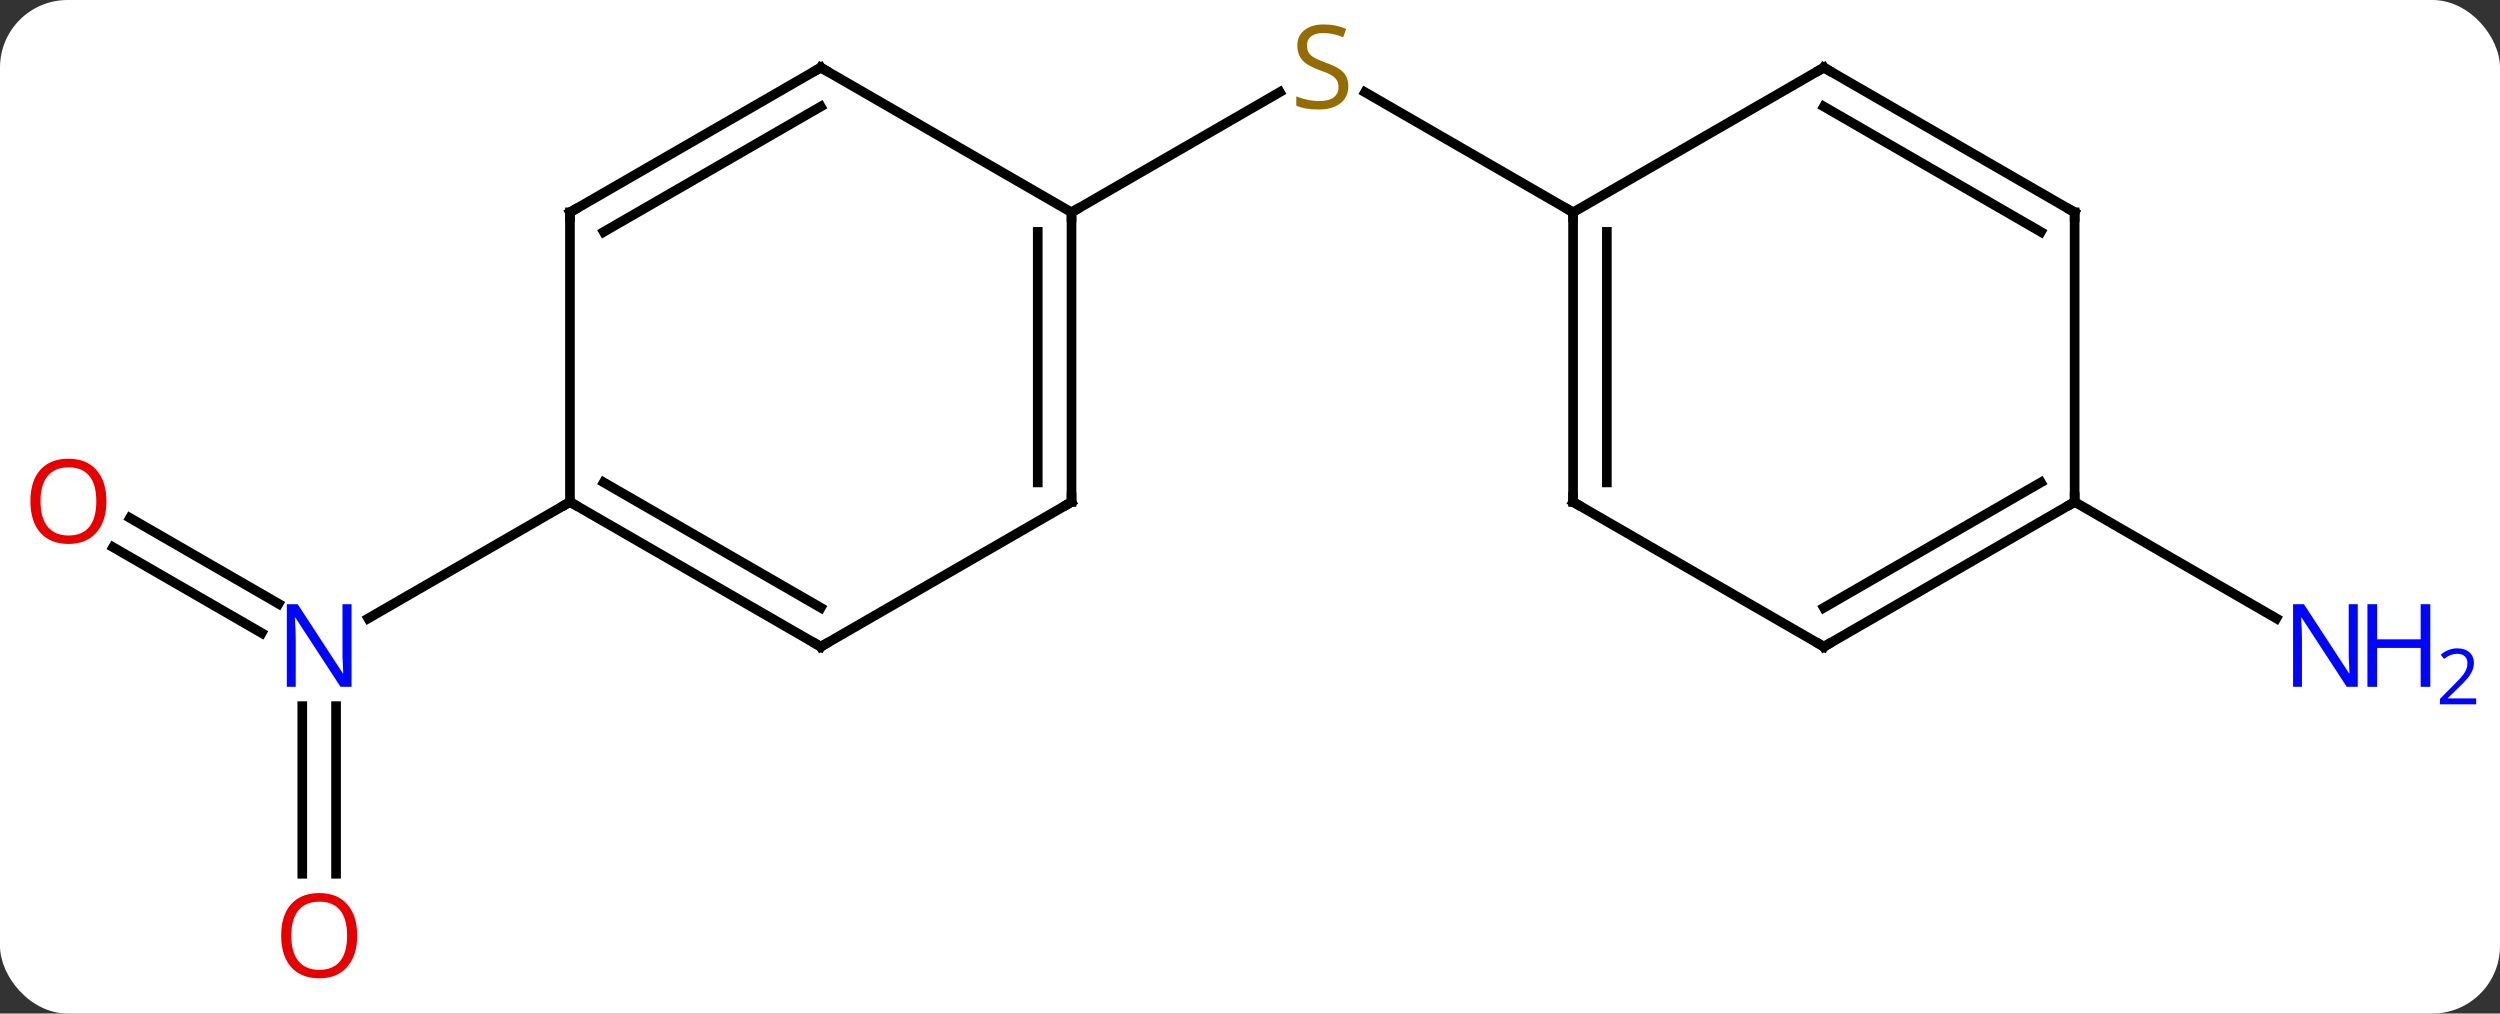 <svg width="259" viewBox="0 0 259 105" style="fill-opacity:1; color-rendering:auto; color-interpolation:auto; text-rendering:auto; stroke:black; stroke-linecap:square; stroke-miterlimit:10; shape-rendering:auto; stroke-opacity:1; fill:black; stroke-dasharray:none; font-weight:normal; stroke-width:1; font-family:'Open Sans'; font-style:normal; stroke-linejoin:miter; font-size:12; stroke-dashoffset:0; image-rendering:auto;" height="105" class="cas-substance-image" xmlns:xlink="http://www.w3.org/1999/xlink" xmlns="http://www.w3.org/2000/svg"><rect x="0" y="0" width="259" height="105" fill="#333333" stroke="none"/><svg class="cas-substance-single-component"><rect y="0" x="0" width="259" stroke="none" ry="7" rx="7" height="105" fill="white" class="cas-substance-group"/><svg y="0" x="0" width="259" viewBox="0 0 259 105" style="fill:black;" height="105" class="cas-substance-single-component-image"><svg><g><g transform="translate(124,52)" style="text-rendering:geometricPrecision; color-rendering:optimizeQuality; color-interpolation:linearRGB; stroke-linecap:butt; image-rendering:optimizeQuality;"><line y2="-30" y1="-42.458" x2="-12.99" x1="8.588" style="fill:none;"/><line y2="-30" y1="-42.444" x2="38.97" x1="17.417" style="fill:none;"/><line y2="1.663" y1="10.549" x2="-110.533" x1="-95.142" style="fill:none;"/><line y2="4.694" y1="13.58" x2="-112.283" x1="-96.892" style="fill:none;"/><line y2="38.523" y1="21.156" x2="-92.683" x1="-92.683" style="fill:none;"/><line y2="38.523" y1="21.156" x2="-89.183" x1="-89.183" style="fill:none;"/><line y2="0" y1="12.065" x2="-64.953" x1="-85.849" style="fill:none;"/><line y2="0" y1="12.065" x2="90.933" x1="111.829" style="fill:none;"/><line y2="0" y1="-30" x2="-12.99" x1="-12.99" style="fill:none;"/><line y2="-2.021" y1="-27.979" x2="-16.49" x1="-16.49" style="fill:none;"/><line y2="-45" y1="-30" x2="-38.97" x1="-12.99" style="fill:none;"/><line y2="15" y1="0" x2="-38.97" x1="-12.99" style="fill:none;"/><line y2="-30" y1="-45" x2="-64.953" x1="-38.97" style="fill:none;"/><line y2="-27.979" y1="-40.959" x2="-61.453" x1="-38.97" style="fill:none;"/><line y2="0" y1="15" x2="-64.953" x1="-38.97" style="fill:none;"/><line y2="-2.021" y1="10.959" x2="-61.453" x1="-38.97" style="fill:none;"/><line y2="0" y1="-30" x2="-64.953" x1="-64.953" style="fill:none;"/><line y2="0" y1="-30" x2="38.97" x1="38.97" style="fill:none;"/><line y2="-2.021" y1="-27.979" x2="42.47" x1="42.47" style="fill:none;"/><line y2="-45" y1="-30" x2="64.953" x1="38.97" style="fill:none;"/><line y2="15" y1="0" x2="64.953" x1="38.97" style="fill:none;"/><line y2="-30" y1="-45" x2="90.933" x1="64.953" style="fill:none;"/><line y2="-27.979" y1="-40.959" x2="87.433" x1="64.953" style="fill:none;"/><line y2="0" y1="15" x2="90.933" x1="64.953" style="fill:none;"/><line y2="-2.021" y1="10.959" x2="87.433" x1="64.953" style="fill:none;"/><line y2="0" y1="-30" x2="90.933" x1="90.933" style="fill:none;"/></g><g transform="translate(124,52)" style="fill:rgb(148,108,0); text-rendering:geometricPrecision; color-rendering:optimizeQuality; image-rendering:optimizeQuality; font-family:'Open Sans'; stroke:rgb(148,108,0); color-interpolation:linearRGB;"><path style="stroke:none;" d="M15.685 -43.062 Q15.685 -41.938 14.865 -41.297 Q14.045 -40.656 12.638 -40.656 Q11.107 -40.656 10.295 -41.062 L10.295 -42.016 Q10.826 -41.797 11.443 -41.664 Q12.06 -41.531 12.67 -41.531 Q13.67 -41.531 14.17 -41.914 Q14.67 -42.297 14.67 -42.969 Q14.67 -43.406 14.49 -43.695 Q14.31 -43.984 13.896 -44.227 Q13.482 -44.469 12.623 -44.766 Q11.435 -45.188 10.92 -45.773 Q10.404 -46.359 10.404 -47.312 Q10.404 -48.297 11.146 -48.883 Q11.888 -49.469 13.123 -49.469 Q14.388 -49.469 15.467 -49 L15.154 -48.141 Q14.092 -48.578 13.092 -48.578 Q12.295 -48.578 11.849 -48.242 Q11.404 -47.906 11.404 -47.297 Q11.404 -46.859 11.568 -46.57 Q11.732 -46.281 12.123 -46.047 Q12.513 -45.812 13.326 -45.516 Q14.67 -45.047 15.178 -44.492 Q15.685 -43.938 15.685 -43.062 Z"/><path style="fill:rgb(0,5,255); stroke:none;" d="M-87.581 19.156 L-88.722 19.156 L-93.41 11.969 L-93.456 11.969 Q-93.363 13.234 -93.363 14.281 L-93.363 19.156 L-94.285 19.156 L-94.285 10.594 L-93.16 10.594 L-88.488 17.75 L-88.441 17.75 Q-88.441 17.594 -88.488 16.734 Q-88.535 15.875 -88.519 15.5 L-88.519 10.594 L-87.581 10.594 L-87.581 19.156 Z"/><path style="fill:rgb(230,0,0); stroke:none;" d="M-112.975 -0.07 Q-112.975 1.992 -114.015 3.172 Q-115.054 4.352 -116.897 4.352 Q-118.788 4.352 -119.819 3.188 Q-120.85 2.023 -120.85 -0.086 Q-120.85 -2.18 -119.819 -3.328 Q-118.788 -4.477 -116.897 -4.477 Q-115.038 -4.477 -114.007 -3.305 Q-112.975 -2.133 -112.975 -0.07 ZM-119.804 -0.07 Q-119.804 1.664 -119.061 2.57 Q-118.319 3.477 -116.897 3.477 Q-115.475 3.477 -114.749 2.578 Q-114.022 1.68 -114.022 -0.07 Q-114.022 -1.805 -114.749 -2.695 Q-115.475 -3.586 -116.897 -3.586 Q-118.319 -3.586 -119.061 -2.688 Q-119.804 -1.789 -119.804 -0.07 Z"/><path style="fill:rgb(230,0,0); stroke:none;" d="M-86.996 44.93 Q-86.996 46.992 -88.035 48.172 Q-89.074 49.352 -90.917 49.352 Q-92.808 49.352 -93.839 48.188 Q-94.871 47.023 -94.871 44.914 Q-94.871 42.82 -93.839 41.672 Q-92.808 40.523 -90.917 40.523 Q-89.058 40.523 -88.027 41.695 Q-86.996 42.867 -86.996 44.93 ZM-93.824 44.93 Q-93.824 46.664 -93.081 47.57 Q-92.339 48.477 -90.917 48.477 Q-89.496 48.477 -88.769 47.578 Q-88.042 46.68 -88.042 44.93 Q-88.042 43.195 -88.769 42.305 Q-89.496 41.414 -90.917 41.414 Q-92.339 41.414 -93.081 42.312 Q-93.824 43.211 -93.824 44.93 Z"/><path style="fill:rgb(0,5,255); stroke:none;" d="M120.265 19.156 L119.124 19.156 L114.436 11.969 L114.39 11.969 Q114.483 13.234 114.483 14.281 L114.483 19.156 L113.561 19.156 L113.561 10.594 L114.686 10.594 L119.358 17.75 L119.405 17.75 Q119.405 17.594 119.358 16.734 Q119.311 15.875 119.327 15.5 L119.327 10.594 L120.265 10.594 L120.265 19.156 Z"/><path style="fill:rgb(0,5,255); stroke:none;" d="M127.78 19.156 L126.78 19.156 L126.78 15.125 L122.265 15.125 L122.265 19.156 L121.265 19.156 L121.265 10.594 L122.265 10.594 L122.265 14.234 L126.78 14.234 L126.78 10.594 L127.78 10.594 L127.78 19.156 Z"/><path style="fill:rgb(0,5,255); stroke:none;" d="M132.53 20.966 L128.78 20.966 L128.78 20.403 L130.28 18.887 Q130.968 18.2 131.186 17.903 Q131.405 17.606 131.515 17.325 Q131.624 17.044 131.624 16.716 Q131.624 16.262 131.351 15.997 Q131.077 15.731 130.577 15.731 Q130.233 15.731 129.913 15.848 Q129.593 15.966 129.202 16.262 L128.858 15.825 Q129.64 15.169 130.577 15.169 Q131.374 15.169 131.835 15.583 Q132.296 15.997 132.296 16.684 Q132.296 17.231 131.991 17.762 Q131.686 18.294 130.843 19.106 L129.593 20.325 L129.593 20.356 L132.53 20.356 L132.53 20.966 Z"/></g><g transform="translate(124,52)" style="stroke-linecap:butt; font-size:8.4px; text-rendering:geometricPrecision; color-rendering:optimizeQuality; image-rendering:optimizeQuality; font-family:'Open Sans'; color-interpolation:linearRGB; stroke-miterlimit:5;"><path style="fill:none;" d="M-12.99 -29.5 L-12.99 -30 L-12.557 -30.25"/><path style="fill:none;" d="M-12.99 -0.5 L-12.99 0 L-13.423 0.25"/><path style="fill:none;" d="M-38.537 -44.75 L-38.97 -45 L-39.403 -44.75"/><path style="fill:none;" d="M-38.537 14.75 L-38.97 15 L-39.403 14.75"/><path style="fill:none;" d="M-64.52 -30.25 L-64.953 -30 L-64.953 -29.5"/><path style="fill:none;" d="M-64.52 0.25 L-64.953 0 L-65.386 0.25"/><path style="fill:none;" d="M38.97 -29.5 L38.97 -30 L38.537 -30.25"/><path style="fill:none;" d="M38.97 -0.5 L38.97 0 L39.403 0.25"/><path style="fill:none;" d="M64.52 -44.75 L64.953 -45 L65.386 -44.75"/><path style="fill:none;" d="M64.52 14.75 L64.953 15 L65.386 14.75"/><path style="fill:none;" d="M90.5 -30.25 L90.933 -30 L90.933 -29.5"/><path style="fill:none;" d="M90.5 0.25 L90.933 0 L90.933 -0.5"/></g></g></svg></svg></svg></svg>